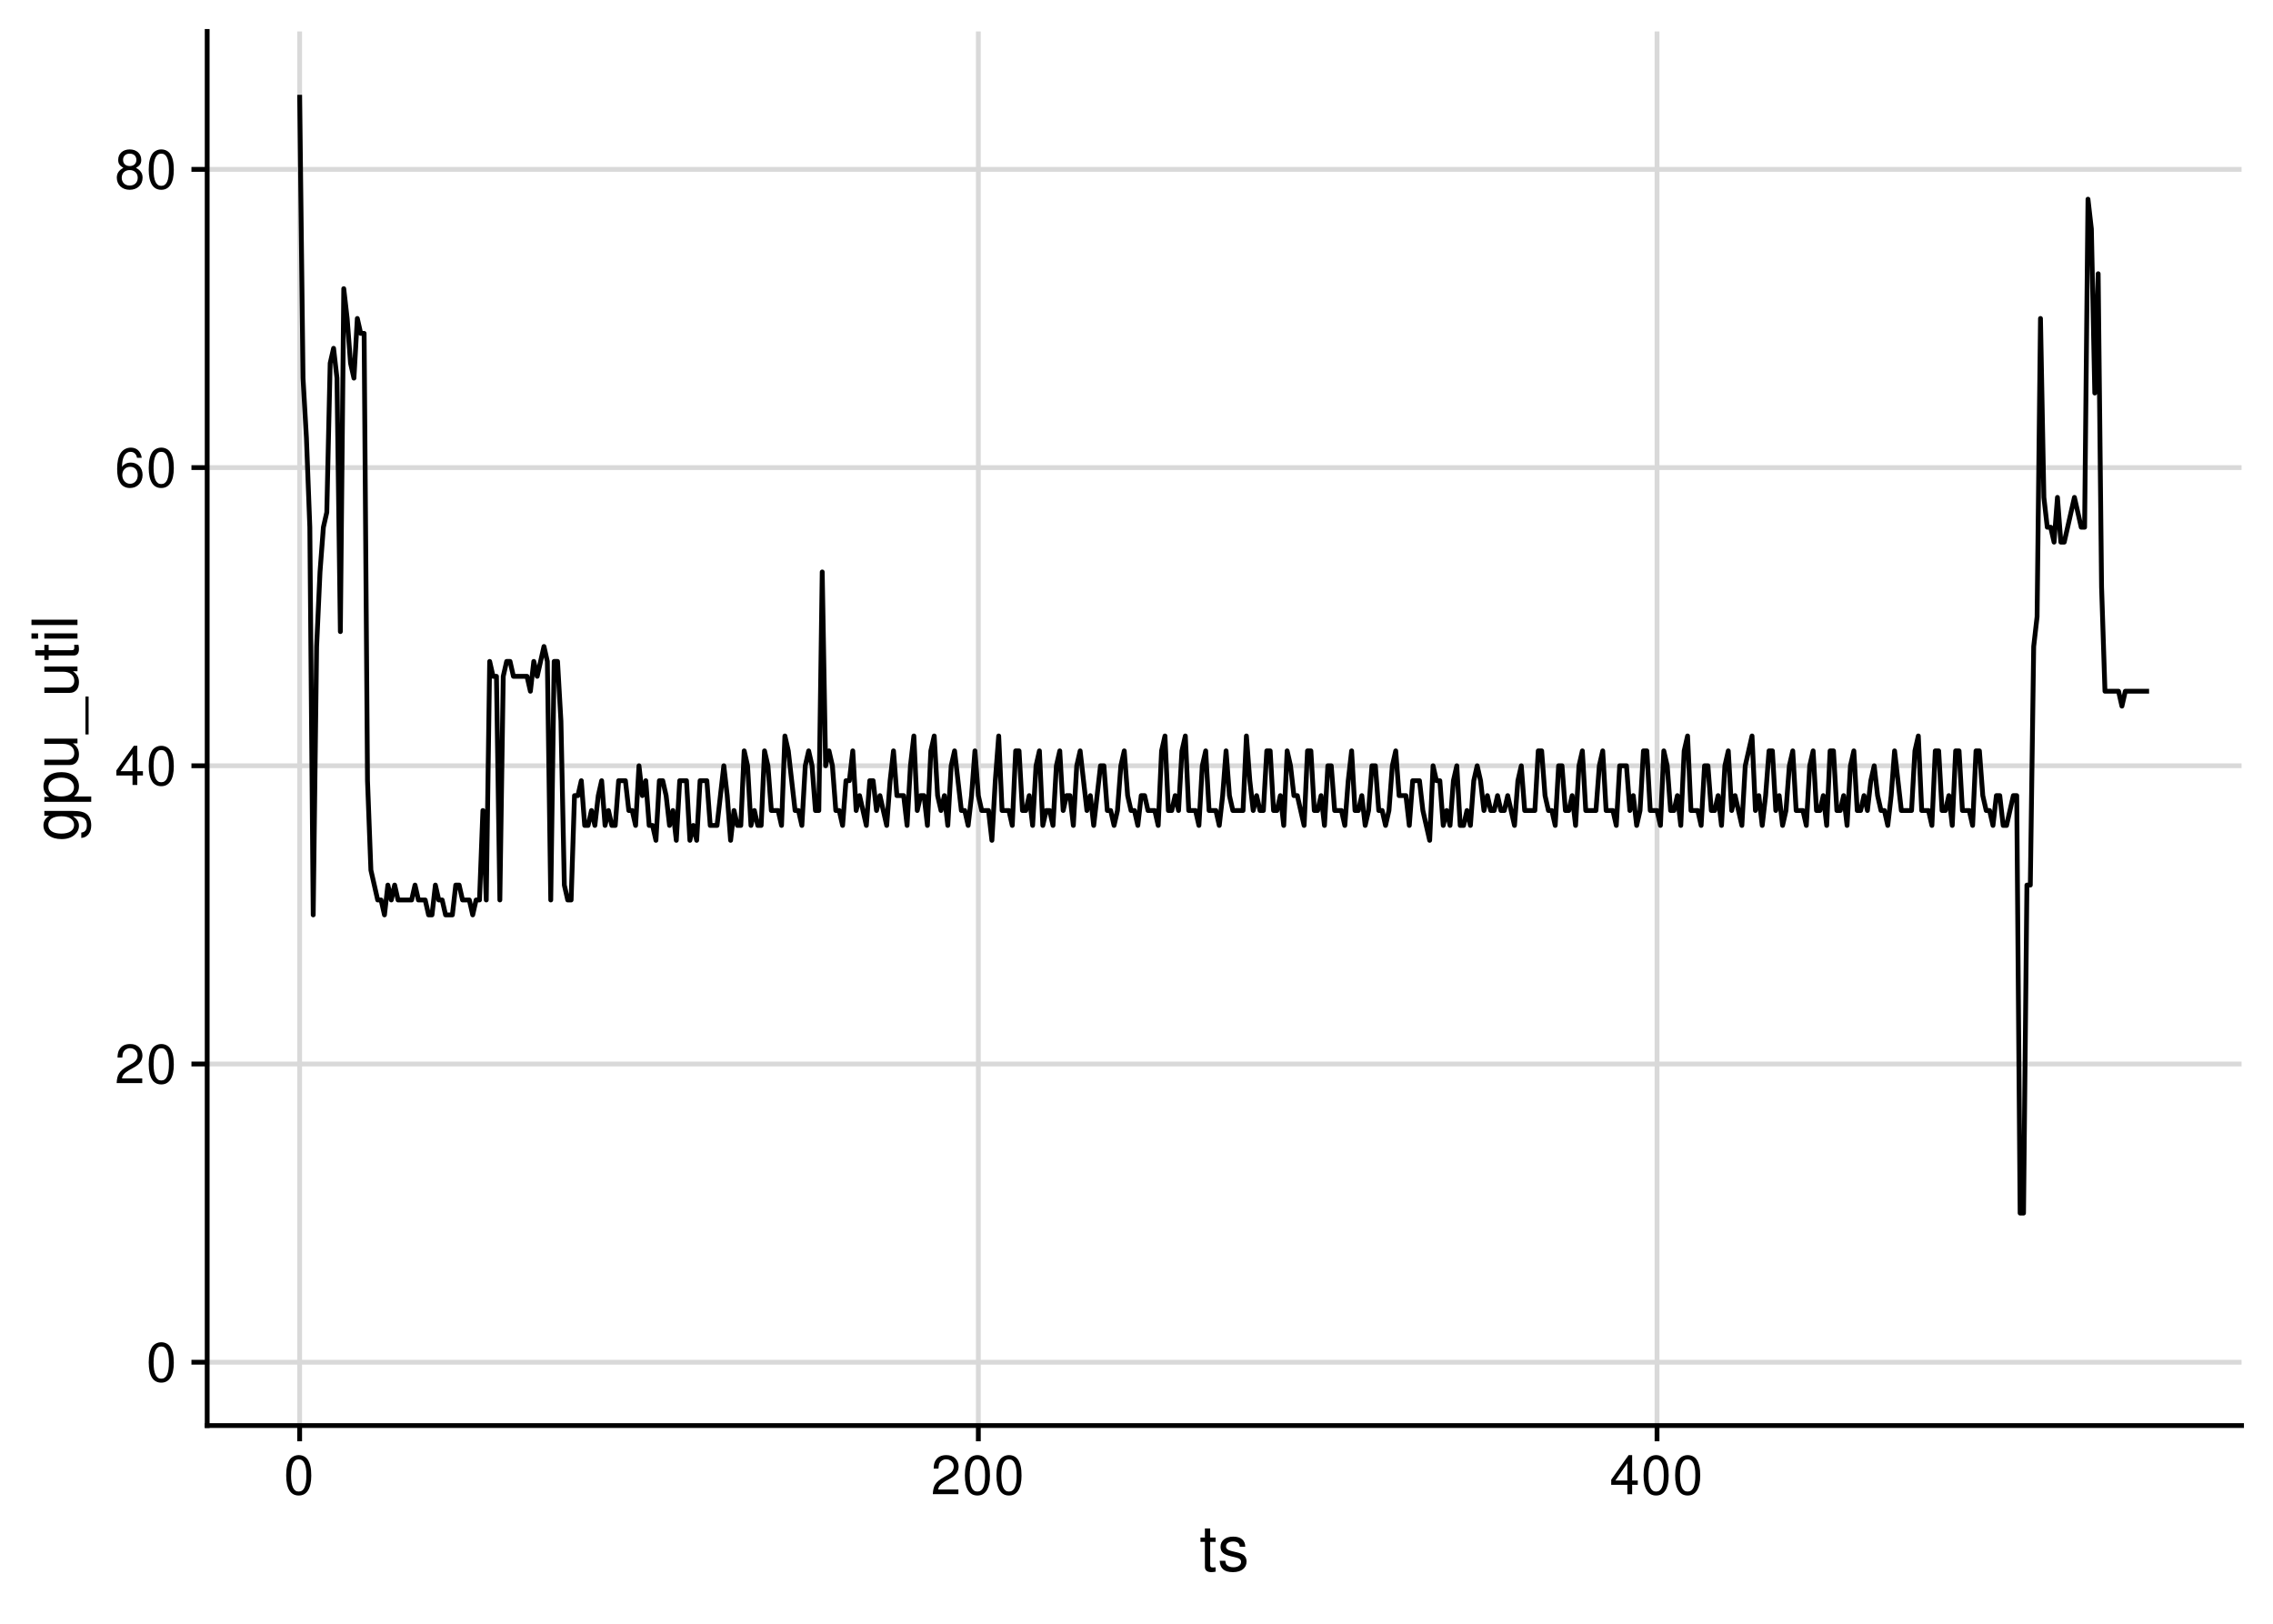 <?xml version="1.0" encoding="UTF-8"?>
<svg xmlns="http://www.w3.org/2000/svg" xmlns:xlink="http://www.w3.org/1999/xlink" width="504pt" height="360pt" viewBox="0 0 504 360" version="1.1">
<defs>
<g>
<symbol overflow="visible" id="glyph0-0">
<path style="stroke:none;" d=""/>
</symbol>
<symbol overflow="visible" id="glyph0-1">
<path style="stroke:none;" d="M 3.297 -8.672 C 2.516 -8.672 1.781 -8.312 1.344 -7.734 C 0.797 -6.953 0.516 -5.812 0.516 -4.203 C 0.516 -1.266 1.469 0.281 3.297 0.281 C 5.094 0.281 6.078 -1.266 6.078 -4.125 C 6.078 -5.812 5.812 -6.938 5.25 -7.734 C 4.812 -8.328 4.109 -8.672 3.297 -8.672 Z M 3.297 -7.734 C 4.438 -7.734 5 -6.578 5 -4.219 C 5 -1.75 4.453 -0.594 3.281 -0.594 C 2.156 -0.594 1.594 -1.797 1.594 -4.188 C 1.594 -6.578 2.156 -7.734 3.297 -7.734 Z M 3.297 -7.734 "/>
</symbol>
<symbol overflow="visible" id="glyph0-2">
<path style="stroke:none;" d="M 6.078 -1.047 L 1.594 -1.047 C 1.703 -1.766 2.094 -2.219 3.125 -2.859 L 4.328 -3.531 C 5.516 -4.188 6.125 -5.078 6.125 -6.141 C 6.125 -6.859 5.844 -7.531 5.344 -8 C 4.844 -8.453 4.219 -8.672 3.406 -8.672 C 2.328 -8.672 1.531 -8.297 1.062 -7.547 C 0.75 -7.094 0.625 -6.547 0.594 -5.672 L 1.656 -5.672 C 1.688 -6.266 1.766 -6.609 1.906 -6.906 C 2.188 -7.422 2.734 -7.75 3.375 -7.75 C 4.328 -7.75 5.047 -7.062 5.047 -6.125 C 5.047 -5.422 4.656 -4.828 3.906 -4.391 L 2.797 -3.75 C 1.016 -2.719 0.5 -1.906 0.406 -0.016 L 6.078 -0.016 Z M 6.078 -1.047 "/>
</symbol>
<symbol overflow="visible" id="glyph0-3">
<path style="stroke:none;" d="M 3.922 -2.094 L 3.922 0 L 4.984 0 L 4.984 -2.094 L 6.234 -2.094 L 6.234 -3.047 L 4.984 -3.047 L 4.984 -8.672 L 4.203 -8.672 L 0.344 -3.219 L 0.344 -2.094 Z M 3.922 -3.047 L 1.266 -3.047 L 3.922 -6.875 Z M 3.922 -3.047 "/>
</symbol>
<symbol overflow="visible" id="glyph0-4">
<path style="stroke:none;" d="M 5.969 -6.422 C 5.766 -7.844 4.859 -8.672 3.562 -8.672 C 2.625 -8.672 1.781 -8.219 1.281 -7.438 C 0.75 -6.594 0.516 -5.531 0.516 -3.953 C 0.516 -2.5 0.719 -1.578 1.234 -0.797 C 1.688 -0.094 2.438 0.281 3.375 0.281 C 4.984 0.281 6.156 -0.938 6.156 -2.625 C 6.156 -4.219 5.078 -5.359 3.547 -5.359 C 2.719 -5.359 2.047 -5.047 1.594 -4.406 C 1.609 -6.547 2.281 -7.734 3.484 -7.734 C 4.234 -7.734 4.75 -7.266 4.922 -6.422 Z M 3.422 -4.422 C 4.438 -4.422 5.078 -3.703 5.078 -2.547 C 5.078 -1.453 4.359 -0.656 3.391 -0.656 C 2.406 -0.656 1.656 -1.484 1.656 -2.594 C 1.656 -3.672 2.375 -4.422 3.422 -4.422 Z M 3.422 -4.422 "/>
</symbol>
<symbol overflow="visible" id="glyph0-5">
<path style="stroke:none;" d="M 4.688 -4.578 C 5.578 -5.109 5.859 -5.547 5.859 -6.359 C 5.859 -7.734 4.812 -8.672 3.297 -8.672 C 1.797 -8.672 0.75 -7.734 0.75 -6.375 C 0.75 -5.547 1.016 -5.125 1.891 -4.578 C 0.922 -4.078 0.438 -3.375 0.438 -2.406 C 0.438 -0.828 1.609 0.281 3.297 0.281 C 4.984 0.281 6.156 -0.828 6.156 -2.406 C 6.156 -3.375 5.672 -4.078 4.688 -4.578 Z M 3.297 -7.734 C 4.203 -7.734 4.781 -7.203 4.781 -6.344 C 4.781 -5.516 4.188 -4.984 3.297 -4.984 C 2.406 -4.984 1.828 -5.516 1.828 -6.359 C 1.828 -7.203 2.406 -7.734 3.297 -7.734 Z M 3.297 -4.094 C 4.359 -4.094 5.078 -3.391 5.078 -2.391 C 5.078 -1.344 4.375 -0.656 3.281 -0.656 C 2.25 -0.656 1.531 -1.375 1.531 -2.375 C 1.531 -3.406 2.234 -4.094 3.297 -4.094 Z M 3.297 -4.094 "/>
</symbol>
<symbol overflow="visible" id="glyph1-0">
<path style="stroke:none;" d=""/>
</symbol>
<symbol overflow="visible" id="glyph1-1">
<path style="stroke:none;" d="M 3.562 -7.344 L 2.359 -7.344 L 2.359 -9.359 L 1.188 -9.359 L 1.188 -7.344 L 0.203 -7.344 L 0.203 -6.391 L 1.188 -6.391 L 1.188 -0.844 C 1.188 -0.078 1.688 0.328 2.609 0.328 C 2.906 0.328 3.156 0.297 3.562 0.219 L 3.562 -0.75 C 3.391 -0.719 3.234 -0.703 3 -0.703 C 2.484 -0.703 2.359 -0.844 2.359 -1.359 L 2.359 -6.391 L 3.562 -6.391 Z M 3.562 -7.344 "/>
</symbol>
<symbol overflow="visible" id="glyph1-2">
<path style="stroke:none;" d="M 6.125 -5.297 C 6.125 -6.734 5.172 -7.547 3.469 -7.547 C 1.766 -7.547 0.656 -6.656 0.656 -5.312 C 0.656 -4.156 1.25 -3.609 2.984 -3.188 L 4.078 -2.922 C 4.891 -2.734 5.203 -2.438 5.203 -1.922 C 5.203 -1.219 4.516 -0.75 3.5 -0.75 C 2.875 -0.75 2.344 -0.938 2.047 -1.25 C 1.859 -1.453 1.781 -1.672 1.703 -2.188 L 0.469 -2.188 C 0.531 -0.484 1.484 0.328 3.406 0.328 C 5.25 0.328 6.422 -0.594 6.422 -2 C 6.422 -3.094 5.812 -3.703 4.359 -4.047 L 3.234 -4.312 C 2.281 -4.531 1.875 -4.844 1.875 -5.359 C 1.875 -6.047 2.484 -6.469 3.438 -6.469 C 4.375 -6.469 4.875 -6.062 4.906 -5.297 Z M 6.125 -5.297 "/>
</symbol>
<symbol overflow="visible" id="glyph2-0">
<path style="stroke:none;" d=""/>
</symbol>
<symbol overflow="visible" id="glyph2-1">
<path style="stroke:none;" d="M -7.344 -5.656 L -6.266 -5.656 C -7.156 -5.062 -7.547 -4.422 -7.547 -3.5 C -7.547 -1.719 -5.891 -0.484 -3.547 -0.484 C -2.312 -0.484 -1.406 -0.781 -0.672 -1.406 C -0.031 -1.953 0.328 -2.656 0.328 -3.422 C 0.328 -4.297 -0.062 -4.922 -1 -5.547 L -0.609 -5.547 C 1.344 -5.547 2.078 -5 2.078 -3.547 C 2.078 -2.547 1.688 -2.031 0.844 -1.922 L 0.844 -0.734 C 2.203 -0.844 3.047 -1.922 3.047 -3.516 C 3.047 -4.594 2.703 -5.484 2.109 -5.969 C 1.422 -6.531 0.516 -6.734 -1.203 -6.734 L -7.344 -6.734 Z M -6.469 -3.609 C -6.469 -4.844 -5.438 -5.547 -3.562 -5.547 C -1.797 -5.547 -0.75 -4.828 -0.75 -3.609 C -0.75 -2.406 -1.812 -1.703 -3.609 -1.703 C -5.406 -1.703 -6.469 -2.406 -6.469 -3.609 Z M -6.469 -3.609 "/>
</symbol>
<symbol overflow="visible" id="glyph2-2">
<path style="stroke:none;" d="M 3.047 -0.75 L 3.047 -1.938 L -0.766 -1.938 C -0.016 -2.547 0.328 -3.234 0.328 -4.188 C 0.328 -6.094 -1.203 -7.328 -3.547 -7.328 C -6 -7.328 -7.547 -6.125 -7.547 -4.172 C -7.547 -3.172 -7.094 -2.375 -6.234 -1.828 L -7.344 -1.828 L -7.344 -0.75 Z M -6.453 -3.969 C -6.453 -5.266 -5.312 -6.109 -3.562 -6.109 C -1.906 -6.109 -0.766 -5.25 -0.766 -3.969 C -0.766 -2.734 -1.891 -1.938 -3.609 -1.938 C -5.328 -1.938 -6.453 -2.734 -6.453 -3.969 Z M -6.453 -3.969 "/>
</symbol>
<symbol overflow="visible" id="glyph2-3">
<path style="stroke:none;" d="M 0 -6.75 L -7.344 -6.75 L -7.344 -5.594 L -3.172 -5.594 C -1.688 -5.594 -0.703 -4.797 -0.703 -3.578 C -0.703 -2.656 -1.266 -2.078 -2.141 -2.078 L -7.344 -2.078 L -7.344 -0.906 L -1.688 -0.906 C -0.469 -0.906 0.328 -1.812 0.328 -3.25 C 0.328 -4.328 -0.062 -5.016 -1.016 -5.703 L 0 -5.703 Z M 0 -6.75 "/>
</symbol>
<symbol overflow="visible" id="glyph2-4">
<path style="stroke:none;" d="M 1.766 -8.094 L 1.766 0.312 L 2.469 0.312 L 2.469 -8.094 Z M 1.766 -8.094 "/>
</symbol>
<symbol overflow="visible" id="glyph2-5">
<path style="stroke:none;" d="M -7.344 -3.562 L -7.344 -2.359 L -9.359 -2.359 L -9.359 -1.188 L -7.344 -1.188 L -7.344 -0.203 L -6.391 -0.203 L -6.391 -1.188 L -0.844 -1.188 C -0.078 -1.188 0.328 -1.688 0.328 -2.609 C 0.328 -2.906 0.297 -3.156 0.219 -3.562 L -0.75 -3.562 C -0.719 -3.391 -0.703 -3.234 -0.703 -3 C -0.703 -2.484 -0.844 -2.359 -1.359 -2.359 L -6.391 -2.359 L -6.391 -3.562 Z M -7.344 -3.562 "/>
</symbol>
<symbol overflow="visible" id="glyph2-6">
<path style="stroke:none;" d="M -7.344 -2.094 L -7.344 -0.938 L 0 -0.938 L 0 -2.094 Z M -10.203 -2.094 L -10.203 -0.922 L -8.734 -0.922 L -8.734 -2.094 Z M -10.203 -2.094 "/>
</symbol>
<symbol overflow="visible" id="glyph2-7">
<path style="stroke:none;" d="M -10.203 -2.125 L -10.203 -0.953 L 0 -0.953 L 0 -2.125 Z M -10.203 -2.125 "/>
</symbol>
</g>
<clipPath id="clip1">
  <path d="M 45.938 301 L 497.027 301 L 497.027 303 L 45.938 303 Z M 45.938 301 "/>
</clipPath>
<clipPath id="clip2">
  <path d="M 45.938 235 L 497.027 235 L 497.027 237 L 45.938 237 Z M 45.938 235 "/>
</clipPath>
<clipPath id="clip3">
  <path d="M 45.938 169 L 497.027 169 L 497.027 171 L 45.938 171 Z M 45.938 169 "/>
</clipPath>
<clipPath id="clip4">
  <path d="M 45.938 103 L 497.027 103 L 497.027 105 L 45.938 105 Z M 45.938 103 "/>
</clipPath>
<clipPath id="clip5">
  <path d="M 45.938 37 L 497.027 37 L 497.027 39 L 45.938 39 Z M 45.938 37 "/>
</clipPath>
<clipPath id="clip6">
  <path d="M 65 6.973 L 67 6.973 L 67 316.062 L 65 316.062 Z M 65 6.973 "/>
</clipPath>
<clipPath id="clip7">
  <path d="M 216 6.973 L 218 6.973 L 218 316.062 L 216 316.062 Z M 216 6.973 "/>
</clipPath>
<clipPath id="clip8">
  <path d="M 366 6.973 L 368 6.973 L 368 316.062 L 366 316.062 Z M 366 6.973 "/>
</clipPath>
</defs>
<g id="surface50">
<rect x="0" y="0" width="504" height="360" style="fill:rgb(100%,100%,100%);fill-opacity:1;stroke:none;"/>
<g clip-path="url(#clip1)" clip-rule="nonzero">
<path style="fill:none;stroke-width:1.067;stroke-linecap:butt;stroke-linejoin:round;stroke:rgb(85.098%,85.098%,85.098%);stroke-opacity:1;stroke-miterlimit:10;" d="M 45.938 302.016 L 497.027 302.016 "/>
</g>
<g clip-path="url(#clip2)" clip-rule="nonzero">
<path style="fill:none;stroke-width:1.067;stroke-linecap:butt;stroke-linejoin:round;stroke:rgb(85.098%,85.098%,85.098%);stroke-opacity:1;stroke-miterlimit:10;" d="M 45.938 235.898 L 497.027 235.898 "/>
</g>
<g clip-path="url(#clip3)" clip-rule="nonzero">
<path style="fill:none;stroke-width:1.067;stroke-linecap:butt;stroke-linejoin:round;stroke:rgb(85.098%,85.098%,85.098%);stroke-opacity:1;stroke-miterlimit:10;" d="M 45.938 169.781 L 497.027 169.781 "/>
</g>
<g clip-path="url(#clip4)" clip-rule="nonzero">
<path style="fill:none;stroke-width:1.067;stroke-linecap:butt;stroke-linejoin:round;stroke:rgb(85.098%,85.098%,85.098%);stroke-opacity:1;stroke-miterlimit:10;" d="M 45.938 103.668 L 497.027 103.668 "/>
</g>
<g clip-path="url(#clip5)" clip-rule="nonzero">
<path style="fill:none;stroke-width:1.067;stroke-linecap:butt;stroke-linejoin:round;stroke:rgb(85.098%,85.098%,85.098%);stroke-opacity:1;stroke-miterlimit:10;" d="M 45.938 37.551 L 497.027 37.551 "/>
</g>
<g clip-path="url(#clip6)" clip-rule="nonzero">
<path style="fill:none;stroke-width:1.067;stroke-linecap:butt;stroke-linejoin:round;stroke:rgb(85.098%,85.098%,85.098%);stroke-opacity:1;stroke-miterlimit:10;" d="M 66.441 316.062 L 66.441 6.973 "/>
</g>
<g clip-path="url(#clip7)" clip-rule="nonzero">
<path style="fill:none;stroke-width:1.067;stroke-linecap:butt;stroke-linejoin:round;stroke:rgb(85.098%,85.098%,85.098%);stroke-opacity:1;stroke-miterlimit:10;" d="M 216.93 316.062 L 216.93 6.973 "/>
</g>
<g clip-path="url(#clip8)" clip-rule="nonzero">
<path style="fill:none;stroke-width:1.067;stroke-linecap:butt;stroke-linejoin:round;stroke:rgb(85.098%,85.098%,85.098%);stroke-opacity:1;stroke-miterlimit:10;" d="M 367.418 316.062 L 367.418 6.973 "/>
</g>
<path style="fill:none;stroke-width:1.067;stroke-linecap:butt;stroke-linejoin:round;stroke:rgb(0%,0%,0%);stroke-opacity:1;stroke-miterlimit:10;" d="M 66.441 21.023 L 67.191 83.832 L 67.945 97.055 L 68.699 116.891 L 69.449 202.84 L 70.203 143.336 L 70.957 126.809 L 71.707 116.891 L 72.461 113.586 L 73.211 80.527 L 73.965 77.223 L 74.719 83.832 L 75.469 140.031 L 76.223 64 L 76.977 70.609 L 77.727 80.527 L 78.48 83.832 L 79.23 70.609 L 79.984 73.914 L 80.738 73.914 L 81.488 173.09 L 82.242 192.922 L 82.996 196.23 L 83.746 199.535 L 84.5 199.535 L 85.25 202.84 L 86.004 196.23 L 86.758 199.535 L 87.508 196.23 L 88.262 199.535 L 91.27 199.535 L 92.023 196.23 L 92.777 199.535 L 94.281 199.535 L 95.035 202.84 L 95.785 202.84 L 96.539 196.23 L 97.289 199.535 L 98.043 199.535 L 98.797 202.84 L 100.301 202.84 L 101.055 196.23 L 101.805 196.23 L 102.559 199.535 L 104.062 199.535 L 104.816 202.84 L 105.566 199.535 L 106.32 199.535 L 107.074 179.699 L 107.824 199.535 L 108.578 146.645 L 109.328 149.949 L 110.082 149.949 L 110.836 199.535 L 111.586 149.949 L 112.34 146.645 L 113.094 146.645 L 113.844 149.949 L 116.855 149.949 L 117.605 153.254 L 118.359 146.645 L 119.113 149.949 L 119.863 146.645 L 120.617 143.336 L 121.367 146.645 L 122.121 199.535 L 122.875 146.645 L 123.625 146.645 L 124.379 159.867 L 125.133 196.23 L 125.883 199.535 L 126.637 199.535 L 127.387 176.395 L 128.141 176.395 L 128.895 173.09 L 129.645 183.008 L 130.398 183.008 L 131.152 179.699 L 131.902 183.008 L 132.656 176.395 L 133.406 173.09 L 134.16 183.008 L 134.914 179.699 L 135.664 183.008 L 136.418 183.008 L 137.172 173.09 L 138.676 173.09 L 139.426 179.699 L 140.18 179.699 L 140.934 183.008 L 141.684 169.781 L 142.438 176.395 L 143.191 173.09 L 143.941 183.008 L 144.695 183.008 L 145.445 186.312 L 146.199 173.09 L 146.953 173.09 L 147.703 176.395 L 148.457 183.008 L 149.211 179.699 L 149.961 186.312 L 150.715 173.09 L 152.219 173.09 L 152.973 186.312 L 153.723 183.008 L 154.477 186.312 L 155.23 173.09 L 156.734 173.09 L 157.484 183.008 L 158.992 183.008 L 159.742 176.395 L 160.496 169.781 L 161.25 176.395 L 162 186.312 L 162.754 179.699 L 163.504 183.008 L 164.258 183.008 L 165.012 166.477 L 165.762 169.781 L 166.516 183.008 L 167.27 179.699 L 168.02 183.008 L 168.773 183.008 L 169.523 166.477 L 170.277 169.781 L 171.031 179.699 L 172.535 179.699 L 173.289 183.008 L 174.039 163.172 L 174.793 166.477 L 175.543 173.09 L 176.297 179.699 L 177.051 179.699 L 177.801 183.008 L 178.555 169.781 L 179.309 166.477 L 180.059 169.781 L 180.812 179.699 L 181.562 179.699 L 182.316 126.809 L 183.07 169.781 L 183.82 166.477 L 184.574 169.781 L 185.328 179.699 L 186.078 179.699 L 186.832 183.008 L 187.582 173.09 L 188.336 173.09 L 189.09 166.477 L 189.84 179.699 L 190.594 176.395 L 191.348 179.699 L 192.098 183.008 L 192.852 173.09 L 193.602 173.09 L 194.355 179.699 L 195.109 176.395 L 195.859 179.699 L 196.613 183.008 L 197.367 173.09 L 198.117 166.477 L 198.871 176.395 L 200.375 176.395 L 201.129 183.008 L 201.879 169.781 L 202.633 163.172 L 203.387 179.699 L 204.137 176.395 L 204.891 176.395 L 205.641 183.008 L 206.395 166.477 L 207.148 163.172 L 207.898 176.395 L 208.652 179.699 L 209.406 176.395 L 210.156 183.008 L 210.91 169.781 L 211.66 166.477 L 212.414 173.09 L 213.168 179.699 L 213.918 179.699 L 214.672 183.008 L 215.426 176.395 L 216.176 166.477 L 216.93 176.395 L 217.68 179.699 L 219.188 179.699 L 219.938 186.312 L 220.691 173.09 L 221.445 163.172 L 222.195 179.699 L 223.703 179.699 L 224.453 183.008 L 225.207 166.477 L 225.957 166.477 L 226.711 179.699 L 227.465 179.699 L 228.215 176.395 L 228.969 183.008 L 229.723 169.781 L 230.473 166.477 L 231.227 183.008 L 231.977 179.699 L 232.73 179.699 L 233.484 183.008 L 234.234 169.781 L 234.988 166.477 L 235.742 179.699 L 236.492 176.395 L 237.246 176.395 L 237.996 183.008 L 238.75 169.781 L 239.504 166.477 L 240.254 173.09 L 241.008 179.699 L 241.762 176.395 L 242.512 183.008 L 243.266 176.395 L 244.016 169.781 L 244.77 169.781 L 245.523 179.699 L 246.273 179.699 L 247.027 183.008 L 247.781 179.699 L 248.531 169.781 L 249.285 166.477 L 250.035 176.395 L 250.789 179.699 L 251.543 179.699 L 252.293 183.008 L 253.047 176.395 L 253.801 176.395 L 254.551 179.699 L 256.055 179.699 L 256.809 183.008 L 257.562 166.477 L 258.312 163.172 L 259.066 179.699 L 259.82 179.699 L 260.57 176.395 L 261.324 179.699 L 262.074 166.477 L 262.828 163.172 L 263.582 179.699 L 265.086 179.699 L 265.84 183.008 L 266.59 169.781 L 267.344 166.477 L 268.094 179.699 L 269.602 179.699 L 270.352 183.008 L 271.105 176.395 L 271.859 166.477 L 272.609 176.395 L 273.363 179.699 L 275.621 179.699 L 276.371 163.172 L 277.125 173.09 L 277.879 179.699 L 278.629 176.395 L 279.383 179.699 L 280.133 179.699 L 280.887 166.477 L 281.641 166.477 L 282.391 179.699 L 283.145 179.699 L 283.898 176.395 L 284.648 183.008 L 285.402 166.477 L 286.152 169.781 L 286.906 176.395 L 287.66 176.395 L 288.41 179.699 L 289.164 183.008 L 289.918 166.477 L 290.668 166.477 L 291.422 179.699 L 292.172 179.699 L 292.926 176.395 L 293.68 183.008 L 294.43 169.781 L 295.184 169.781 L 295.938 179.699 L 297.441 179.699 L 298.191 183.008 L 298.945 173.09 L 299.699 166.477 L 300.449 179.699 L 301.203 179.699 L 301.957 176.395 L 302.707 183.008 L 303.461 179.699 L 304.211 169.781 L 304.965 169.781 L 305.719 179.699 L 306.469 179.699 L 307.223 183.008 L 307.977 179.699 L 308.727 169.781 L 309.48 166.477 L 310.23 176.395 L 311.738 176.395 L 312.488 183.008 L 313.242 173.09 L 314.746 173.09 L 315.5 179.699 L 316.25 183.008 L 317.004 186.312 L 317.758 169.781 L 318.508 173.09 L 319.262 173.09 L 320.016 183.008 L 320.766 179.699 L 321.52 183.008 L 322.27 173.09 L 323.023 169.781 L 323.777 183.008 L 324.527 183.008 L 325.281 179.699 L 326.035 183.008 L 326.785 173.09 L 327.539 169.781 L 328.289 173.09 L 329.043 179.699 L 329.797 176.395 L 330.547 179.699 L 331.301 179.699 L 332.055 176.395 L 332.805 179.699 L 333.559 179.699 L 334.309 176.395 L 335.062 179.699 L 335.816 183.008 L 336.566 173.09 L 337.32 169.781 L 338.074 179.699 L 340.328 179.699 L 341.082 166.477 L 341.836 166.477 L 342.586 176.395 L 343.34 179.699 L 344.094 179.699 L 344.844 183.008 L 345.598 169.781 L 346.348 169.781 L 347.102 179.699 L 347.855 179.699 L 348.605 176.395 L 349.359 183.008 L 350.113 169.781 L 350.863 166.477 L 351.617 179.699 L 353.875 179.699 L 354.625 169.781 L 355.379 166.477 L 356.133 179.699 L 357.637 179.699 L 358.387 183.008 L 359.141 169.781 L 360.645 169.781 L 361.398 179.699 L 362.152 176.395 L 362.902 183.008 L 363.656 179.699 L 364.406 166.477 L 365.16 166.477 L 365.914 179.699 L 367.418 179.699 L 368.172 183.008 L 368.922 166.477 L 369.676 169.781 L 370.426 179.699 L 371.18 179.699 L 371.934 176.395 L 372.684 183.008 L 373.438 166.477 L 374.191 163.172 L 374.941 179.699 L 376.445 179.699 L 377.199 183.008 L 377.953 169.781 L 378.703 169.781 L 379.457 179.699 L 380.211 179.699 L 380.961 176.395 L 381.715 183.008 L 382.465 169.781 L 383.219 166.477 L 383.973 179.699 L 384.723 176.395 L 385.477 179.699 L 386.23 183.008 L 386.98 169.781 L 387.734 166.477 L 388.484 163.172 L 389.238 179.699 L 389.992 176.395 L 390.742 183.008 L 391.496 176.395 L 392.25 166.477 L 393 166.477 L 393.754 179.699 L 394.504 176.395 L 395.258 183.008 L 396.012 179.699 L 396.762 169.781 L 397.516 166.477 L 398.27 179.699 L 399.773 179.699 L 400.523 183.008 L 401.277 169.781 L 402.031 166.477 L 402.781 179.699 L 403.535 179.699 L 404.289 176.395 L 405.039 183.008 L 405.793 166.477 L 406.543 166.477 L 407.297 179.699 L 408.051 179.699 L 408.801 176.395 L 409.555 183.008 L 410.309 169.781 L 411.059 166.477 L 411.812 179.699 L 412.562 179.699 L 413.316 176.395 L 414.07 179.699 L 414.82 173.09 L 415.574 169.781 L 416.328 176.395 L 417.078 179.699 L 417.832 179.699 L 418.582 183.008 L 419.336 176.395 L 420.09 166.477 L 420.84 173.09 L 421.594 179.699 L 423.852 179.699 L 424.602 166.477 L 425.355 163.172 L 426.109 179.699 L 427.613 179.699 L 428.367 183.008 L 429.117 166.477 L 429.871 166.477 L 430.621 179.699 L 431.375 179.699 L 432.129 176.395 L 432.879 183.008 L 433.633 166.477 L 434.387 166.477 L 435.137 179.699 L 436.645 179.699 L 437.395 183.008 L 438.148 166.477 L 438.898 166.477 L 439.652 176.395 L 440.406 179.699 L 441.156 179.699 L 441.91 183.008 L 442.664 176.395 L 443.414 176.395 L 444.168 183.008 L 444.918 183.008 L 445.672 179.699 L 446.426 176.395 L 447.176 176.395 L 447.93 268.957 L 448.684 268.957 L 449.434 196.23 L 450.188 196.23 L 450.938 143.336 L 451.691 136.727 L 452.445 70.609 L 453.195 110.277 L 453.949 116.891 L 454.703 116.891 L 455.453 120.195 L 456.207 110.277 L 456.957 120.195 L 457.711 120.195 L 458.465 116.891 L 459.215 113.586 L 459.969 110.277 L 460.723 113.586 L 461.473 116.891 L 462.227 116.891 L 462.977 44.164 L 463.73 50.773 L 464.484 87.141 L 465.234 60.691 L 465.988 130.113 L 466.742 153.254 L 469.75 153.254 L 470.504 156.559 L 471.254 153.254 L 476.523 153.254 "/>
<path style="fill:none;stroke-width:1.067;stroke-linecap:square;stroke-linejoin:round;stroke:rgb(0%,0%,0%);stroke-opacity:1;stroke-miterlimit:10;" d="M 45.938 316.062 L 45.938 6.973 "/>
<g style="fill:rgb(0%,0%,0%);fill-opacity:1;">
  <use xlink:href="#glyph0-1" x="32.461" y="306.264"/>
</g>
<g style="fill:rgb(0%,0%,0%);fill-opacity:1;">
  <use xlink:href="#glyph0-2" x="25.461" y="240.146"/>
  <use xlink:href="#glyph0-1" x="32.461" y="240.146"/>
</g>
<g style="fill:rgb(0%,0%,0%);fill-opacity:1;">
  <use xlink:href="#glyph0-3" x="25.461" y="174.029"/>
  <use xlink:href="#glyph0-1" x="32.461" y="174.029"/>
</g>
<g style="fill:rgb(0%,0%,0%);fill-opacity:1;">
  <use xlink:href="#glyph0-4" x="25.461" y="107.916"/>
  <use xlink:href="#glyph0-1" x="32.461" y="107.916"/>
</g>
<g style="fill:rgb(0%,0%,0%);fill-opacity:1;">
  <use xlink:href="#glyph0-5" x="25.461" y="41.799"/>
  <use xlink:href="#glyph0-1" x="32.461" y="41.799"/>
</g>
<path style="fill:none;stroke-width:1.067;stroke-linecap:butt;stroke-linejoin:round;stroke:rgb(0%,0%,0%);stroke-opacity:1;stroke-miterlimit:10;" d="M 42.449 302.016 L 45.938 302.016 "/>
<path style="fill:none;stroke-width:1.067;stroke-linecap:butt;stroke-linejoin:round;stroke:rgb(0%,0%,0%);stroke-opacity:1;stroke-miterlimit:10;" d="M 42.449 235.898 L 45.938 235.898 "/>
<path style="fill:none;stroke-width:1.067;stroke-linecap:butt;stroke-linejoin:round;stroke:rgb(0%,0%,0%);stroke-opacity:1;stroke-miterlimit:10;" d="M 42.449 169.781 L 45.938 169.781 "/>
<path style="fill:none;stroke-width:1.067;stroke-linecap:butt;stroke-linejoin:round;stroke:rgb(0%,0%,0%);stroke-opacity:1;stroke-miterlimit:10;" d="M 42.449 103.668 L 45.938 103.668 "/>
<path style="fill:none;stroke-width:1.067;stroke-linecap:butt;stroke-linejoin:round;stroke:rgb(0%,0%,0%);stroke-opacity:1;stroke-miterlimit:10;" d="M 42.449 37.551 L 45.938 37.551 "/>
<path style="fill:none;stroke-width:1.067;stroke-linecap:square;stroke-linejoin:round;stroke:rgb(0%,0%,0%);stroke-opacity:1;stroke-miterlimit:10;" d="M 45.938 316.062 L 497.027 316.062 "/>
<path style="fill:none;stroke-width:1.067;stroke-linecap:butt;stroke-linejoin:round;stroke:rgb(0%,0%,0%);stroke-opacity:1;stroke-miterlimit:10;" d="M 66.441 319.551 L 66.441 316.062 "/>
<path style="fill:none;stroke-width:1.067;stroke-linecap:butt;stroke-linejoin:round;stroke:rgb(0%,0%,0%);stroke-opacity:1;stroke-miterlimit:10;" d="M 216.93 319.551 L 216.93 316.062 "/>
<path style="fill:none;stroke-width:1.067;stroke-linecap:butt;stroke-linejoin:round;stroke:rgb(0%,0%,0%);stroke-opacity:1;stroke-miterlimit:10;" d="M 367.418 319.551 L 367.418 316.062 "/>
<g style="fill:rgb(0%,0%,0%);fill-opacity:1;">
  <use xlink:href="#glyph0-1" x="62.941" y="331.287"/>
</g>
<g style="fill:rgb(0%,0%,0%);fill-opacity:1;">
  <use xlink:href="#glyph0-2" x="206.43" y="331.287"/>
  <use xlink:href="#glyph0-1" x="213.43" y="331.287"/>
  <use xlink:href="#glyph0-1" x="220.43" y="331.287"/>
</g>
<g style="fill:rgb(0%,0%,0%);fill-opacity:1;">
  <use xlink:href="#glyph0-3" x="356.918" y="331.287"/>
  <use xlink:href="#glyph0-1" x="363.918" y="331.287"/>
  <use xlink:href="#glyph0-1" x="370.918" y="331.287"/>
</g>
<g style="fill:rgb(0%,0%,0%);fill-opacity:1;">
  <use xlink:href="#glyph1-1" x="265.98" y="348.233"/>
  <use xlink:href="#glyph1-2" x="269.98" y="348.233"/>
</g>
<g style="fill:rgb(0%,0%,0%);fill-opacity:1;">
  <use xlink:href="#glyph2-1" x="17.179" y="186.52"/>
  <use xlink:href="#glyph2-2" x="17.179" y="178.52"/>
  <use xlink:href="#glyph2-3" x="17.179" y="170.52"/>
  <use xlink:href="#glyph2-4" x="17.179" y="162.52"/>
  <use xlink:href="#glyph2-3" x="17.179" y="154.52"/>
  <use xlink:href="#glyph2-5" x="17.179" y="146.52"/>
  <use xlink:href="#glyph2-6" x="17.179" y="142.52"/>
  <use xlink:href="#glyph2-7" x="17.179" y="139.52"/>
</g>
</g>
</svg>
